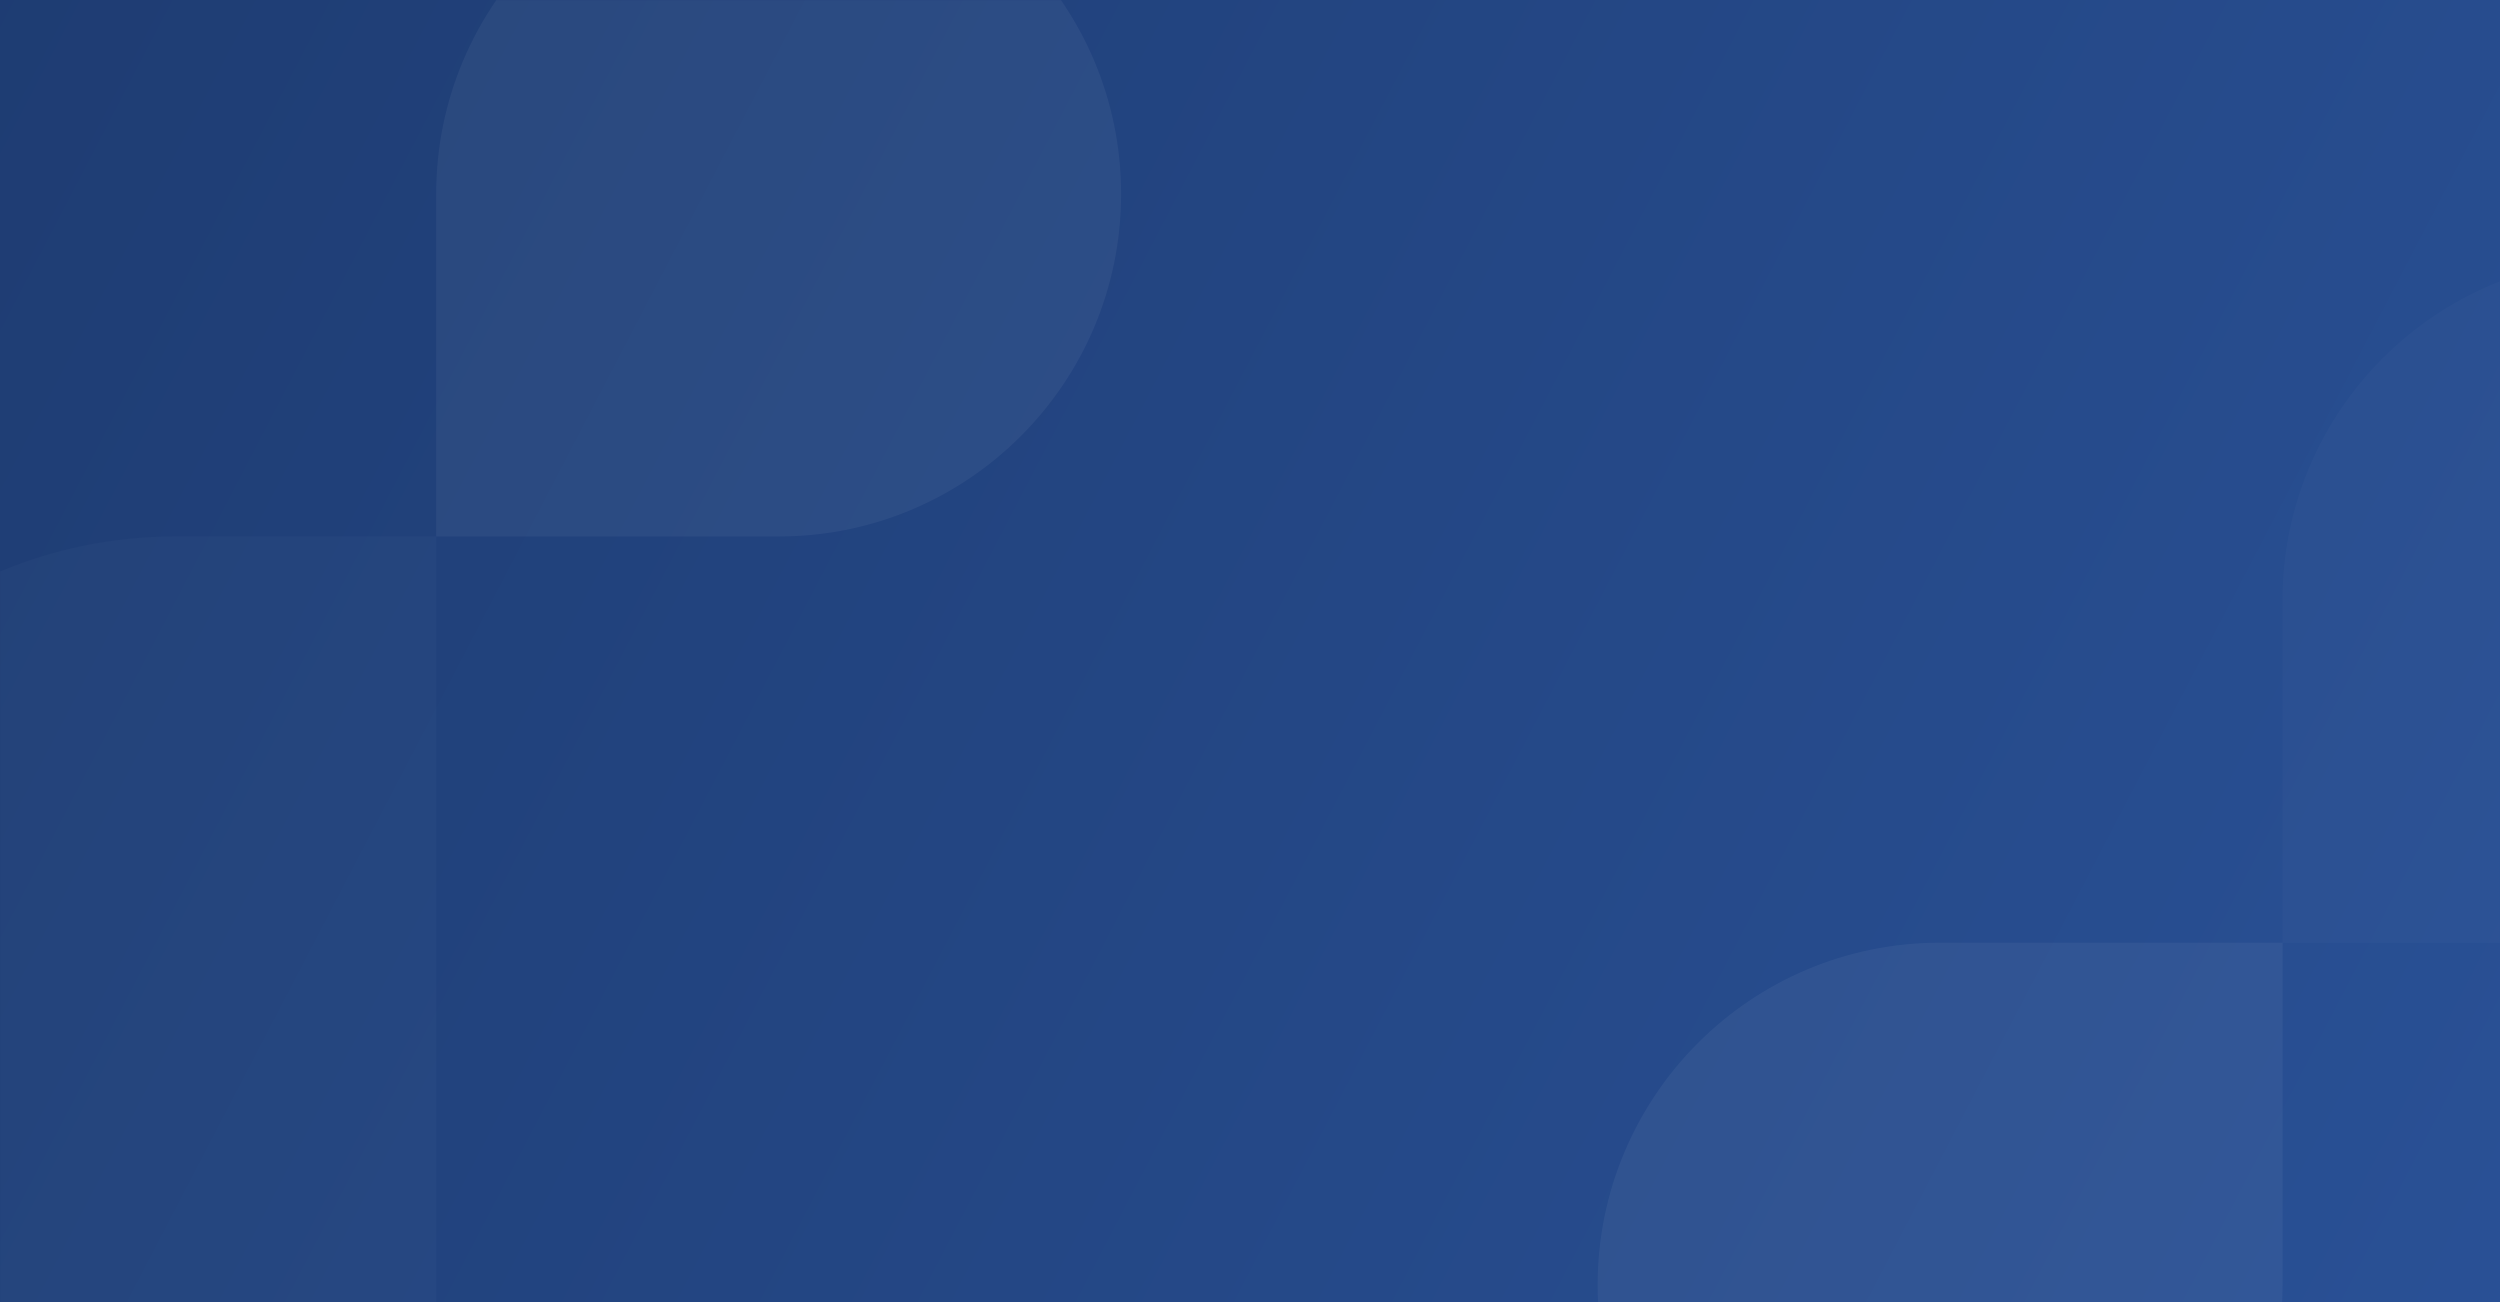<svg width="1920" height="1000" viewBox="0 0 1920 1000" fill="none" xmlns="http://www.w3.org/2000/svg">
<rect x="0" y="0" width="1920" height="1000" fill="#808080" stroke="none"/>
<rect width="1920" height="1000" fill="url(#paint0_linear_52_4)"/>
<mask id="mask0_52_4" style="mask-type:alpha" maskUnits="userSpaceOnUse" x="0" y="0" width="1920" height="1000">
<rect width="1920" height="1000" fill="url(#paint1_linear_52_4)"/>
</mask>
<g mask="url(#mask0_52_4)">
<path d="M1753 987C1753 1132.25 1635.25 1250 1490 1250C1344.75 1250 1227 1132.25 1227 987C1227 841.749 1344.75 724 1490 724H1753V987Z" fill="white" fill-opacity="0.05"/>
<path d="M335 149C335 3.749 452.749 -114 598 -114C743.251 -114 861 3.749 861 149C861 294.251 743.251 412 598 412H335V149Z" fill="white" fill-opacity="0.05"/>
<path d="M335 1190H-215L-215 762C-215 568.7 -58.3 412 135 412H335L335 1190Z" fill="white" fill-opacity="0.02"/>
<path d="M1753 461C1753 315.749 1870.75 198 2016 198C2161.25 198 2279 315.749 2279 461C2279 606.251 2161.25 724 2016 724H1753V461Z" fill="white" fill-opacity="0.02"/>
</g>
<defs>
<linearGradient id="paint0_linear_52_4" x1="-32.5" y1="-33" x2="2069" y2="1061.5" gradientUnits="userSpaceOnUse">
<stop stop-color="#1E3C72"/>
<stop offset="1" stop-color="#2A5298"/>
</linearGradient>
<linearGradient id="paint1_linear_52_4" x1="-32.5" y1="-33" x2="2069" y2="1061.5" gradientUnits="userSpaceOnUse">
<stop stop-color="#1E3C72"/>
<stop offset="1" stop-color="#2A5298"/>
</linearGradient>
</defs>
</svg>
